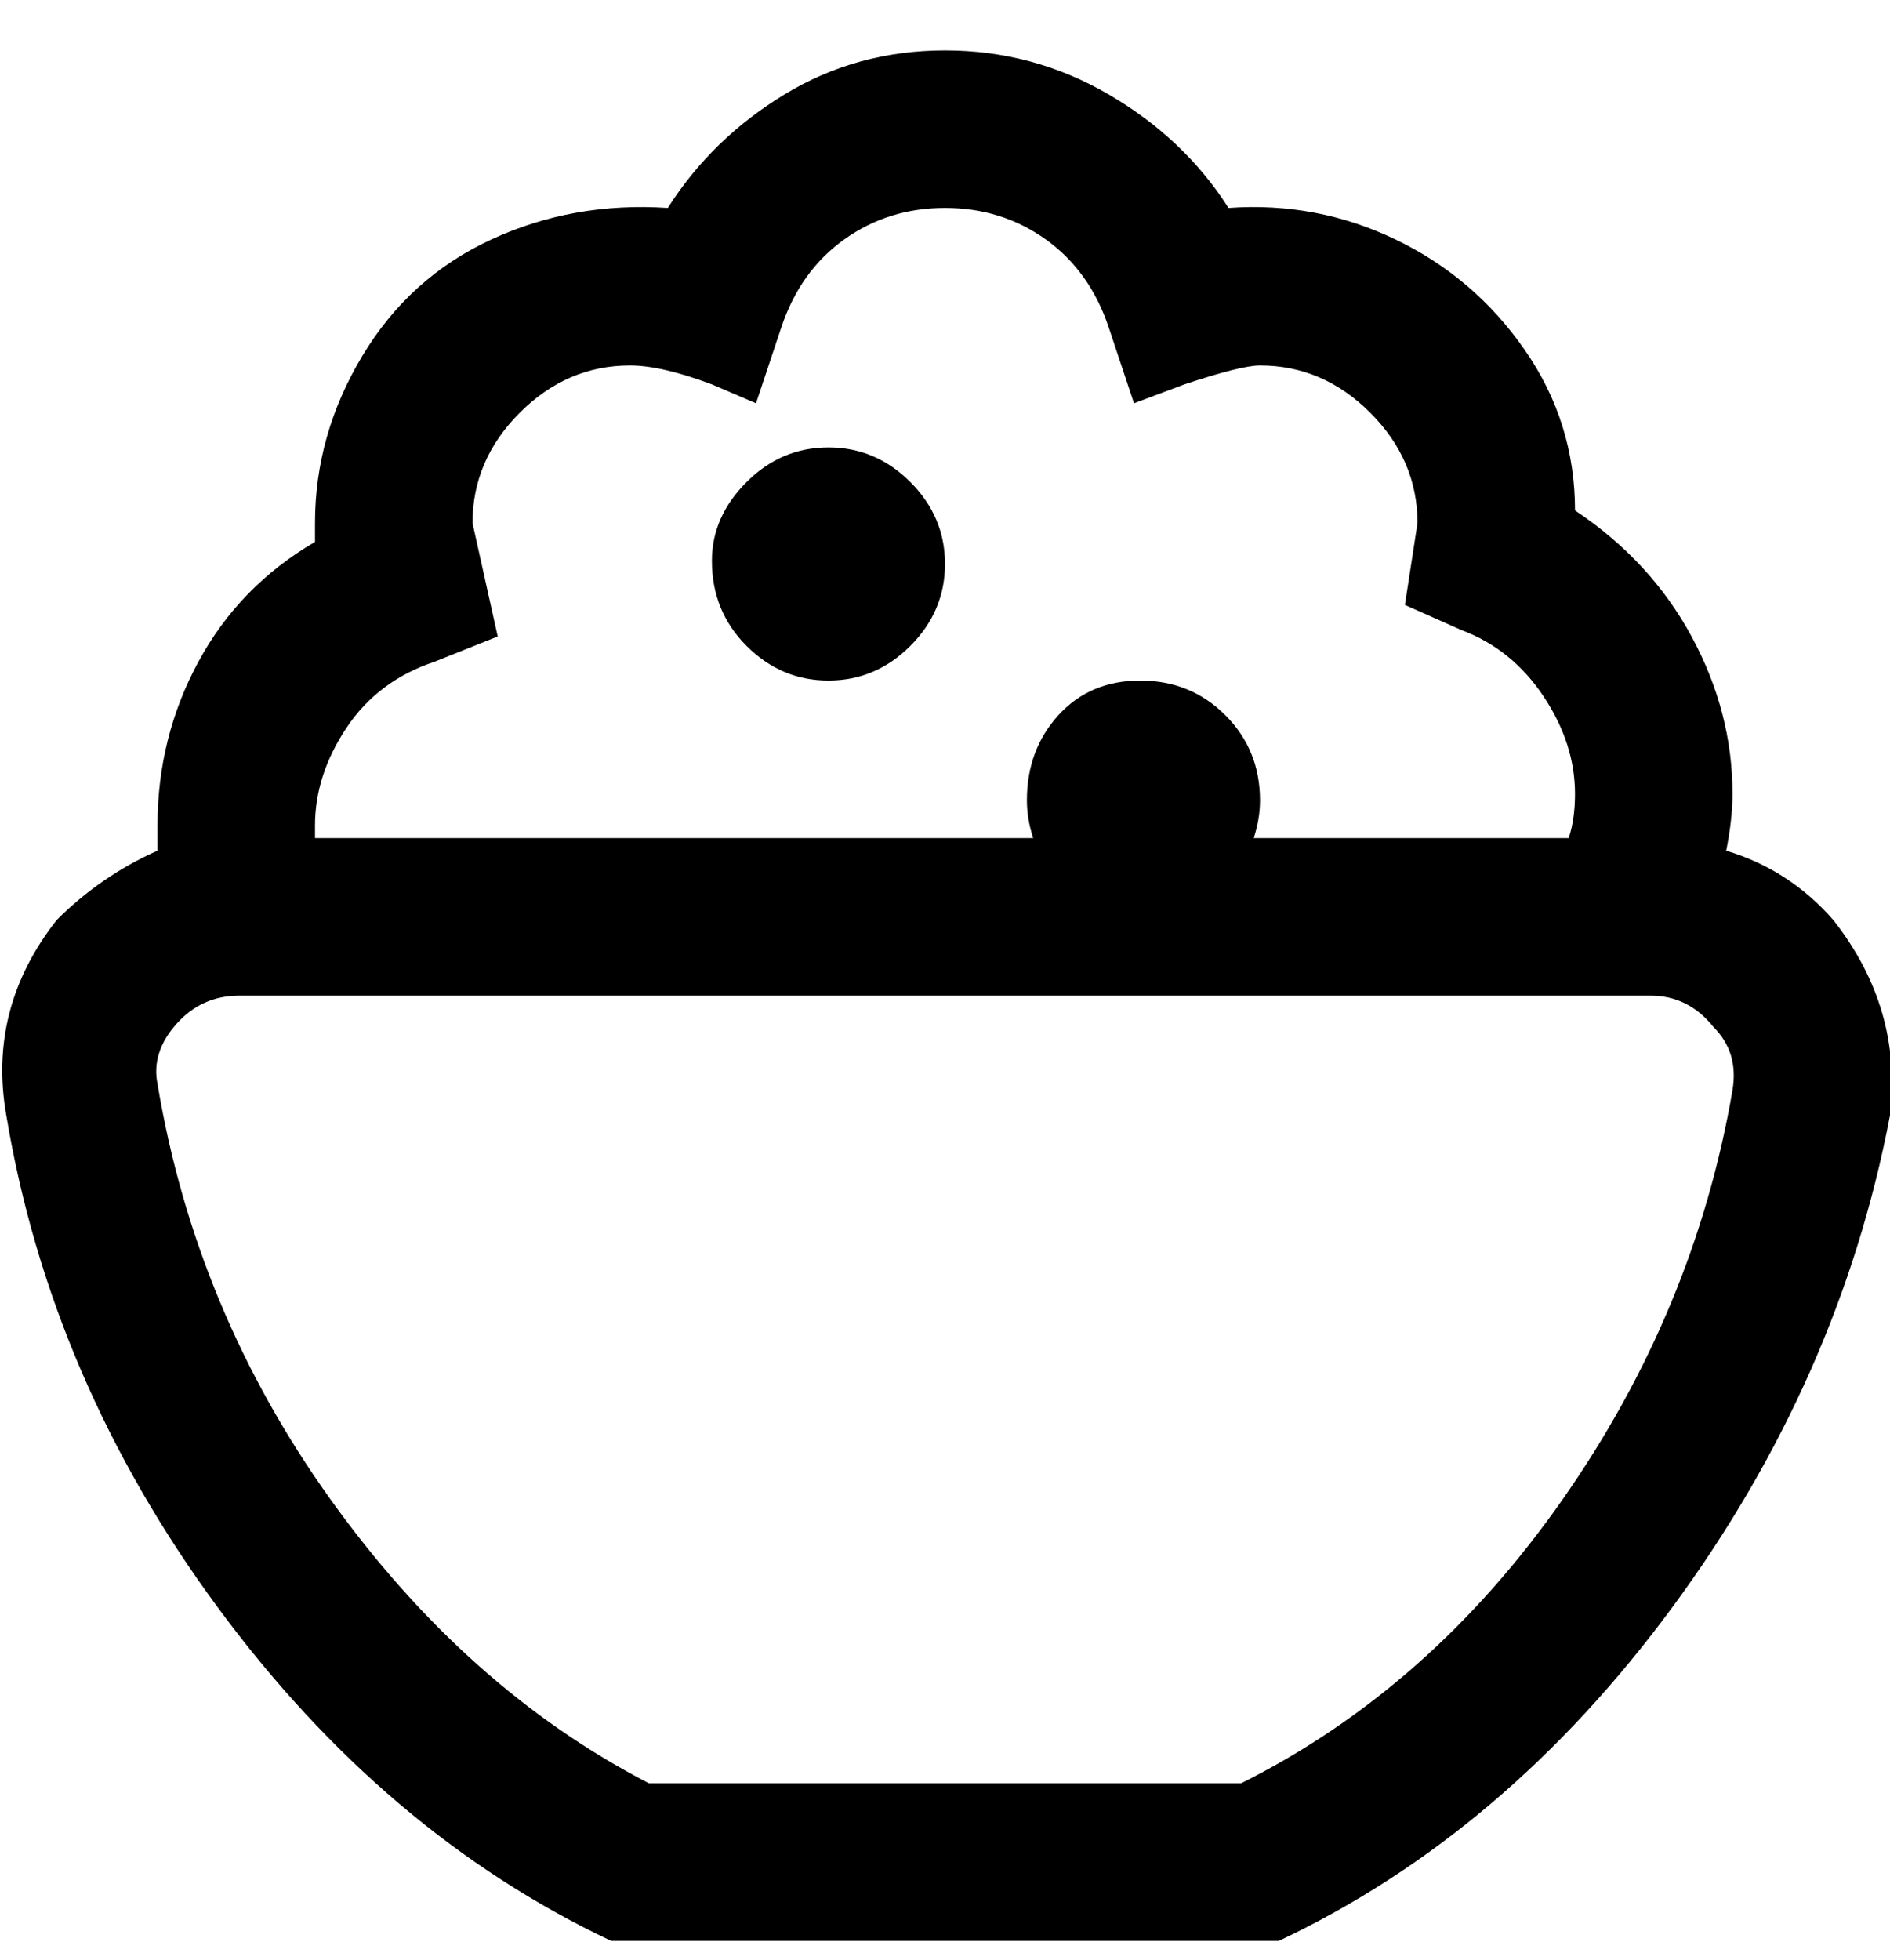 <svg viewBox="0 0 300 311" xmlns="http://www.w3.org/2000/svg"><path d="M113 89q0-7 5.5-12.5t13-5.5q7.5 0 13 5.5t5.5 13q0 7.5-5.5 13t-13 5.5q-7.5 0-13-5.5T113 89zm187 88q-8 42-34.5 78T203 308H97q-36-17-62.5-53T1 177q-3-17 8-31 7-7 16-11v-4q0-14 6.5-26T50 86v-3q0-14 7.5-26.5T78 38q13-6 28-5 7-11 18.5-18T150 8q14 0 26 7t19 18q14-1 26.5 5T242 55.5q8 11.5 8 25.5 12 8 18.5 20t6.5 25q0 4-1 9 10 3 17 11 11 14 9 31zM50 131v2h114q-1-3-1-6 0-8 5-13.5t13-5.5q8 0 13.5 5.5T200 127q0 3-1 6h50q1-3 1-7 0-8-5-15.5T232 100l-9-4 2-13q0-10-7.5-17.5T200 58q-3 0-12 3l-8 3-4-12q-3-9-10-14t-16-5q-9 0-16 5t-10 14l-4 12-7-3q-8-3-13-3-10 0-17.5 7.5T75 83l4 18-10 4q-9 3-14 10.5T50 131zm222 32q-4-5-10-5H38q-6 0-10 4.5t-3 9.5q6 36 27.5 66t50.5 45h94q30-15 51-45t27-65q1-6-3-10z"/></svg>